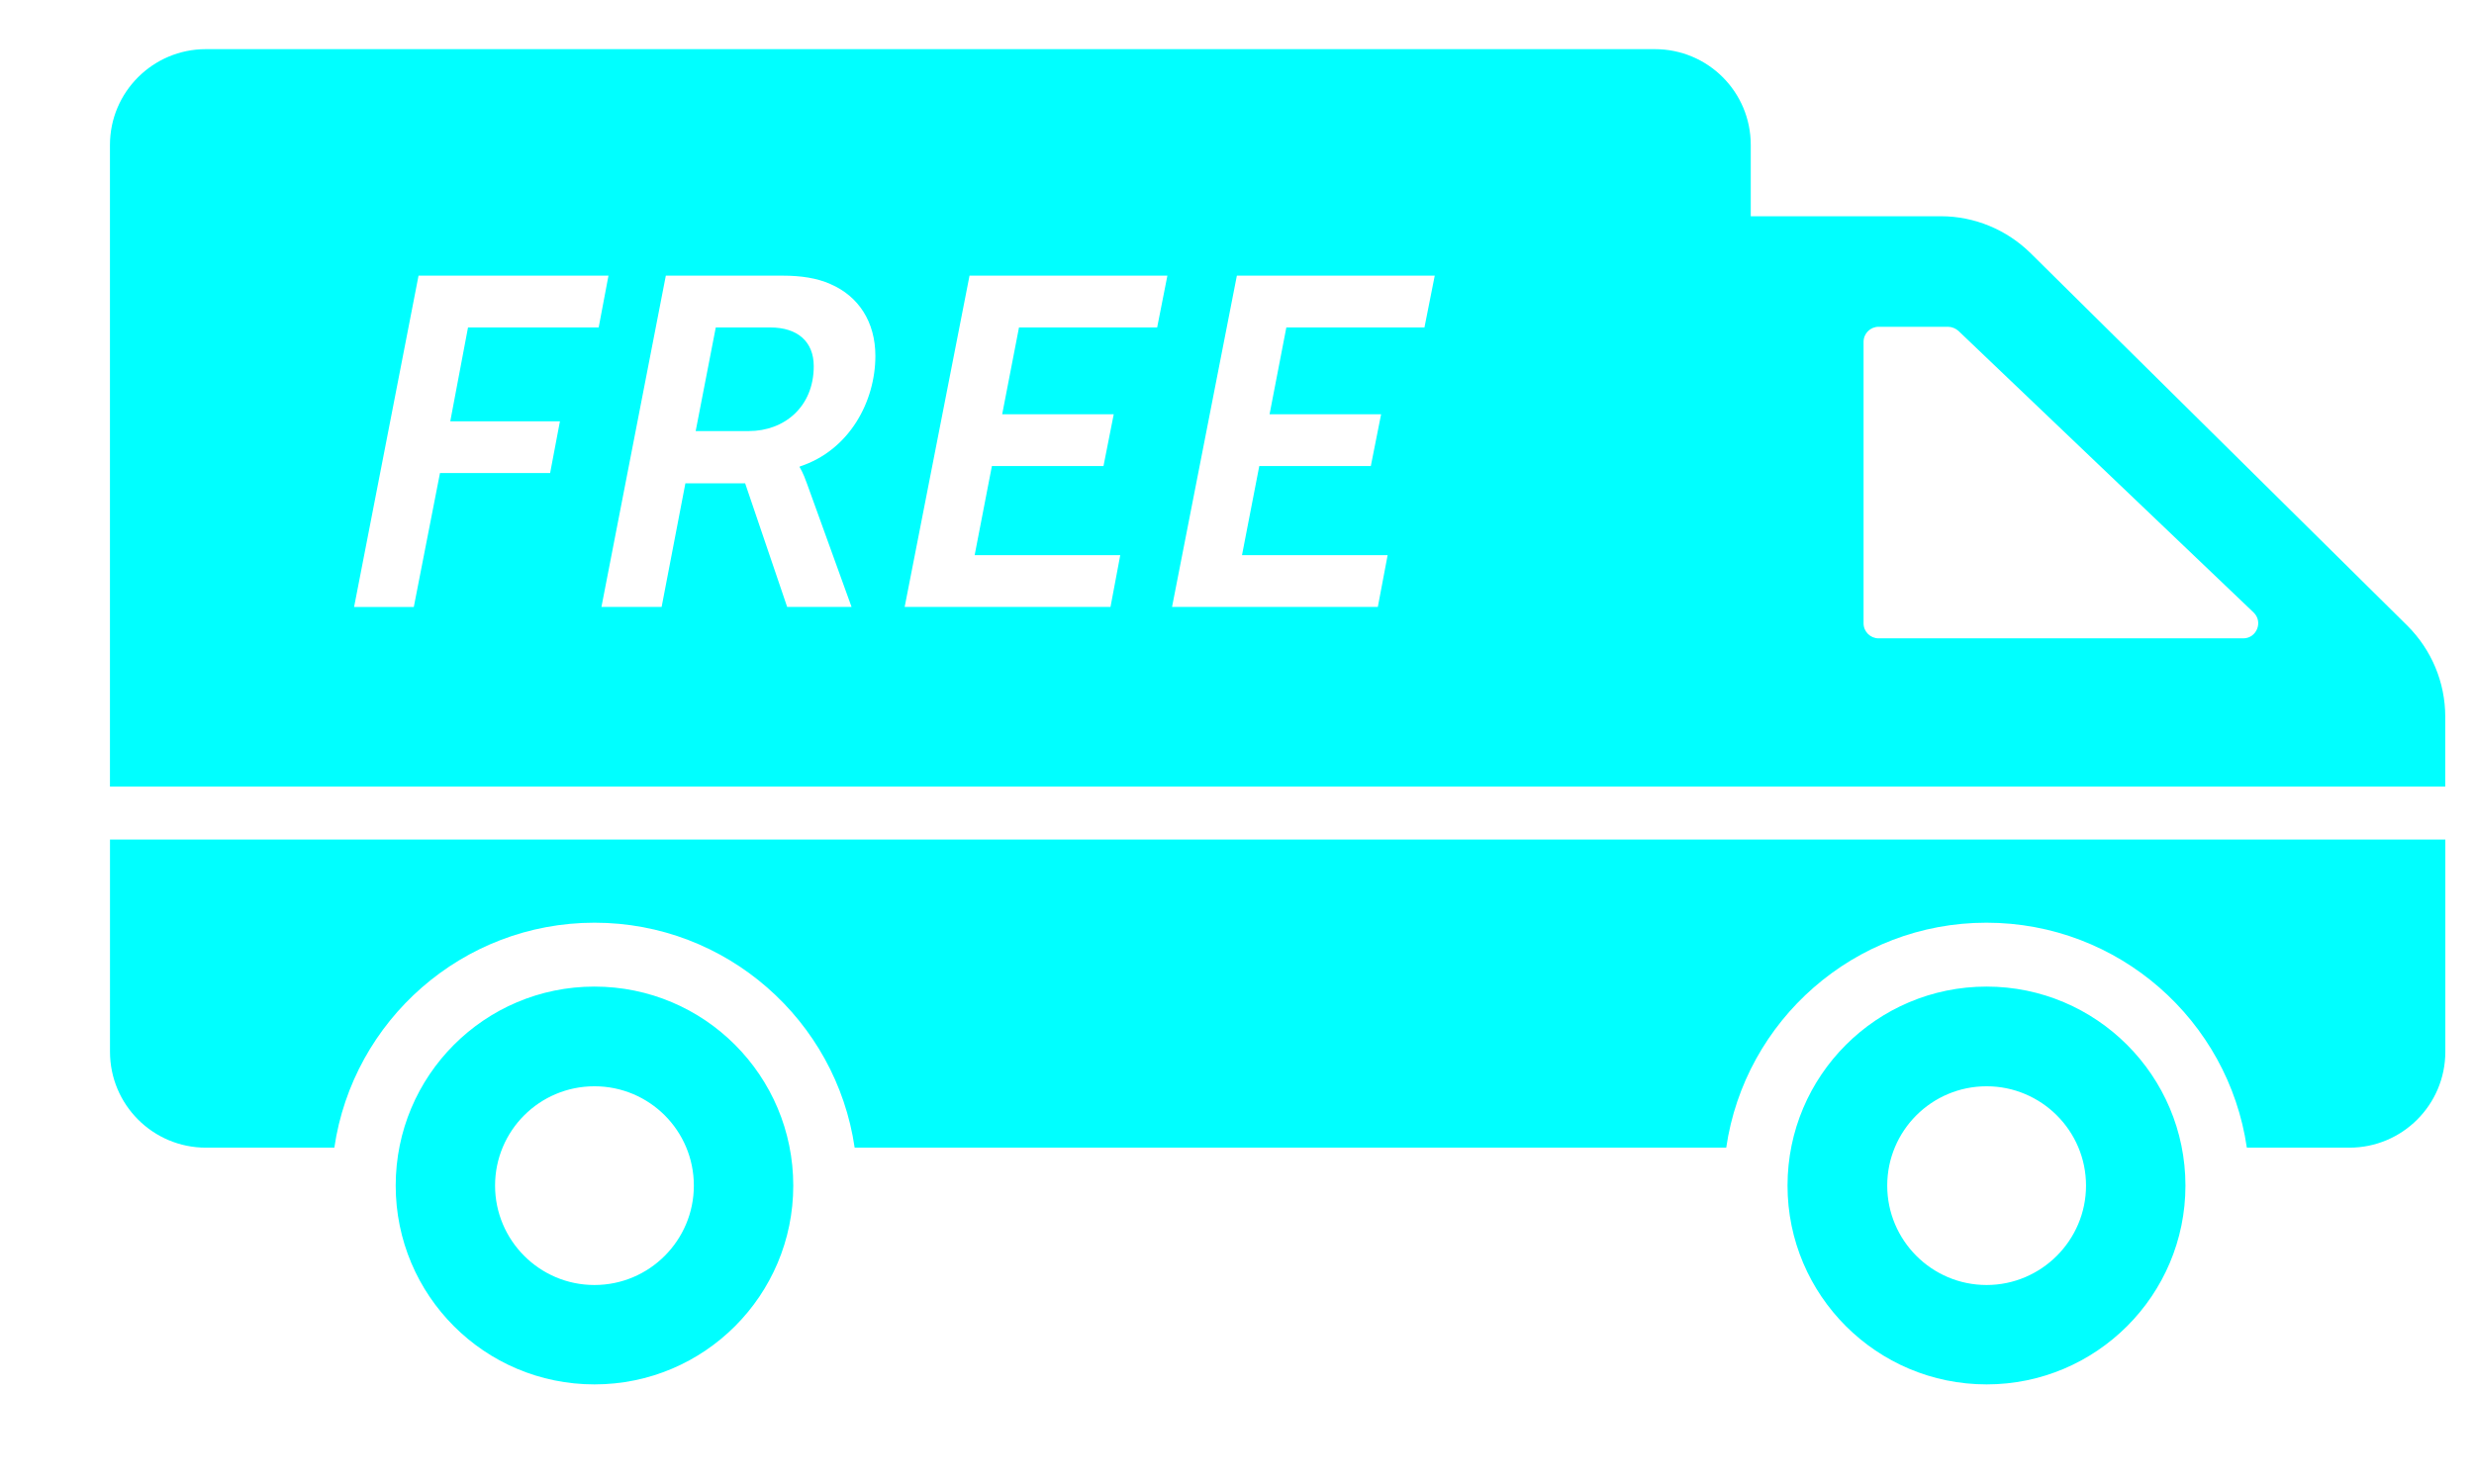 <?xml version="1.0" encoding="UTF-8" standalone="no"?>
<svg
   xmlns:dc="http://purl.org/dc/elements/1.1/"
   xmlns:cc="http://creativecommons.org/ns#"
   xmlns:rdf="http://www.w3.org/1999/02/22-rdf-syntax-ns#"
   xmlns:svg="http://www.w3.org/2000/svg"
   xmlns="http://www.w3.org/2000/svg"
   xmlns:sodipodi="http://sodipodi.sourceforge.net/DTD/sodipodi-0.dtd"
   xmlns:inkscape="http://www.inkscape.org/namespaces/inkscape"
   version="1.1"
   id="svg2"
   xml:space="preserve"
   width="26.667"
   height="16"
   viewBox="0 0 26.667 16"
   sodipodi:docname="free_shipping.eps"><defs
     id="defs6" /><sodipodi:namedview
     pagecolor="#ffffff"
     bordercolor="#666666"
     borderopacity="1"
     objecttolerance="10"
     gridtolerance="10"
     guidetolerance="10"
     inkscape:pageopacity="0"
     inkscape:pageshadow="2"
     inkscape:window-width="640"
     inkscape:window-height="480"
     id="namedview4" /><g
     id="g10"
     inkscape:groupmode="layer"
     inkscape:label="ink_ext_XXXXXX"
     transform="matrix(1.333,0,0,-1.333,0,16)"><g
       id="g12"
       transform="scale(0.1)"><path
         d="M 197.734,52.125 V 34.961 c 0,-4.285 -3.472,-7.758 -7.754,-7.758 h -8.296 c -1.496,10.289 -10.36,18.195 -21.063,18.195 -10.672,0 -19.539,-7.906 -21.035,-18.195 H 69.109 c -1.496,10.289 -10.363,18.195 -21.035,18.195 -10.676,0 -19.539,-7.906 -21.039,-18.195 H 16.648 c -4.281,0 -7.754,3.473 -7.754,7.758 V 52.125 Z M 62.293,93.543 h -4.414 l -1.625,-8.379 h 4.301 c 2.867,0 5.246,1.961 5.246,5.246 0,2 -1.32,3.133 -3.508,3.133 z M 176.719,24.133 c 0,-8.867 -7.211,-16.078 -16.078,-16.078 -8.887,0 -16.098,7.211 -16.098,16.078 0,8.887 7.211,16.098 16.098,16.098 8.867,0 16.078,-7.211 16.078,-16.098 z m -8.039,0 c 0,4.441 -3.617,8.035 -8.039,8.035 -4.442,0 -8.036,-3.594 -8.036,-8.035 0,-4.422 3.594,-8.039 8.036,-8.039 4.422,0 8.039,3.617 8.039,8.039 z m -104.535,0 c 0,-8.867 -7.184,-16.078 -16.078,-16.078 -8.891,0 -16.07,7.211 -16.07,16.078 0,8.887 7.18,16.098 16.07,16.098 8.895,0 16.078,-7.211 16.078,-16.098 z m -8.039,0 c 0,4.441 -3.59,8.035 -8.039,8.035 -4.441,0 -8.035,-3.594 -8.035,-8.035 0,-4.422 3.594,-8.039 8.035,-8.039 4.449,0 8.039,3.617 8.039,8.039 z M 197.727,56.41 H 8.891 v 51.895 c 0,4.289 3.488,7.75 7.75,7.75 H 133.816 c 4.293,0 7.754,-3.461 7.754,-7.75 v -5.766 h 15.379 c 2.711,0 5.324,-1.086 7.258,-2.996 l 30.469,-30.133 c 1.941,-1.941 3.051,-4.574 3.051,-7.344 z M 36.41,85.953 37.844,93.543 h 10.566 l 0.793,4.191 H 33.844 l -5.211,-26.797 h 4.828 l 2.117,10.832 h 8.906 l 0.793,4.184 z M 64.668,82.223 v 0.074 c 4.039,1.32 6.117,5.281 6.117,8.945 0,2.75 -1.359,4.828 -3.629,5.809 -1.09,0.492 -2.414,0.684 -3.844,0.684 H 53.84 L 48.633,70.938 H 53.5 l 1.922,10 h 4.832 l 3.398,-10 h 5.207 l -3.586,9.922 c -0.34,0.984 -0.605,1.363 -0.605,1.363 z m 29.73,15.512 h -16 L 73.152,70.938 h 16.645 l 0.789,4.188 H 78.812 l 1.395,7.211 h 9.024 l 0.828,4.188 h -9.02 l 1.359,7.02 h 11.172 z m 21.618,0 h -16 L 94.773,70.938 h 16.641 l 0.793,4.188 H 100.43 l 1.398,7.211 h 9.02 l 0.832,4.188 h -9.02 l 1.356,7.02 h 11.168 z m 66.207,-27.238 -23.856,22.766 c -0.23,0.207 -0.543,0.336 -0.851,0.336 h -5.606 c -0.672,0 -1.219,-0.543 -1.219,-1.215 V 69.613 c 0,-0.672 0.547,-1.215 1.219,-1.215 h 29.485 c 1.085,0 1.628,1.344 0.828,2.098"
         style="fill:#00ffff;fill-opacity:1;fill-rule:evenodd;stroke:none"
         id="path14" /></g></g></svg>
